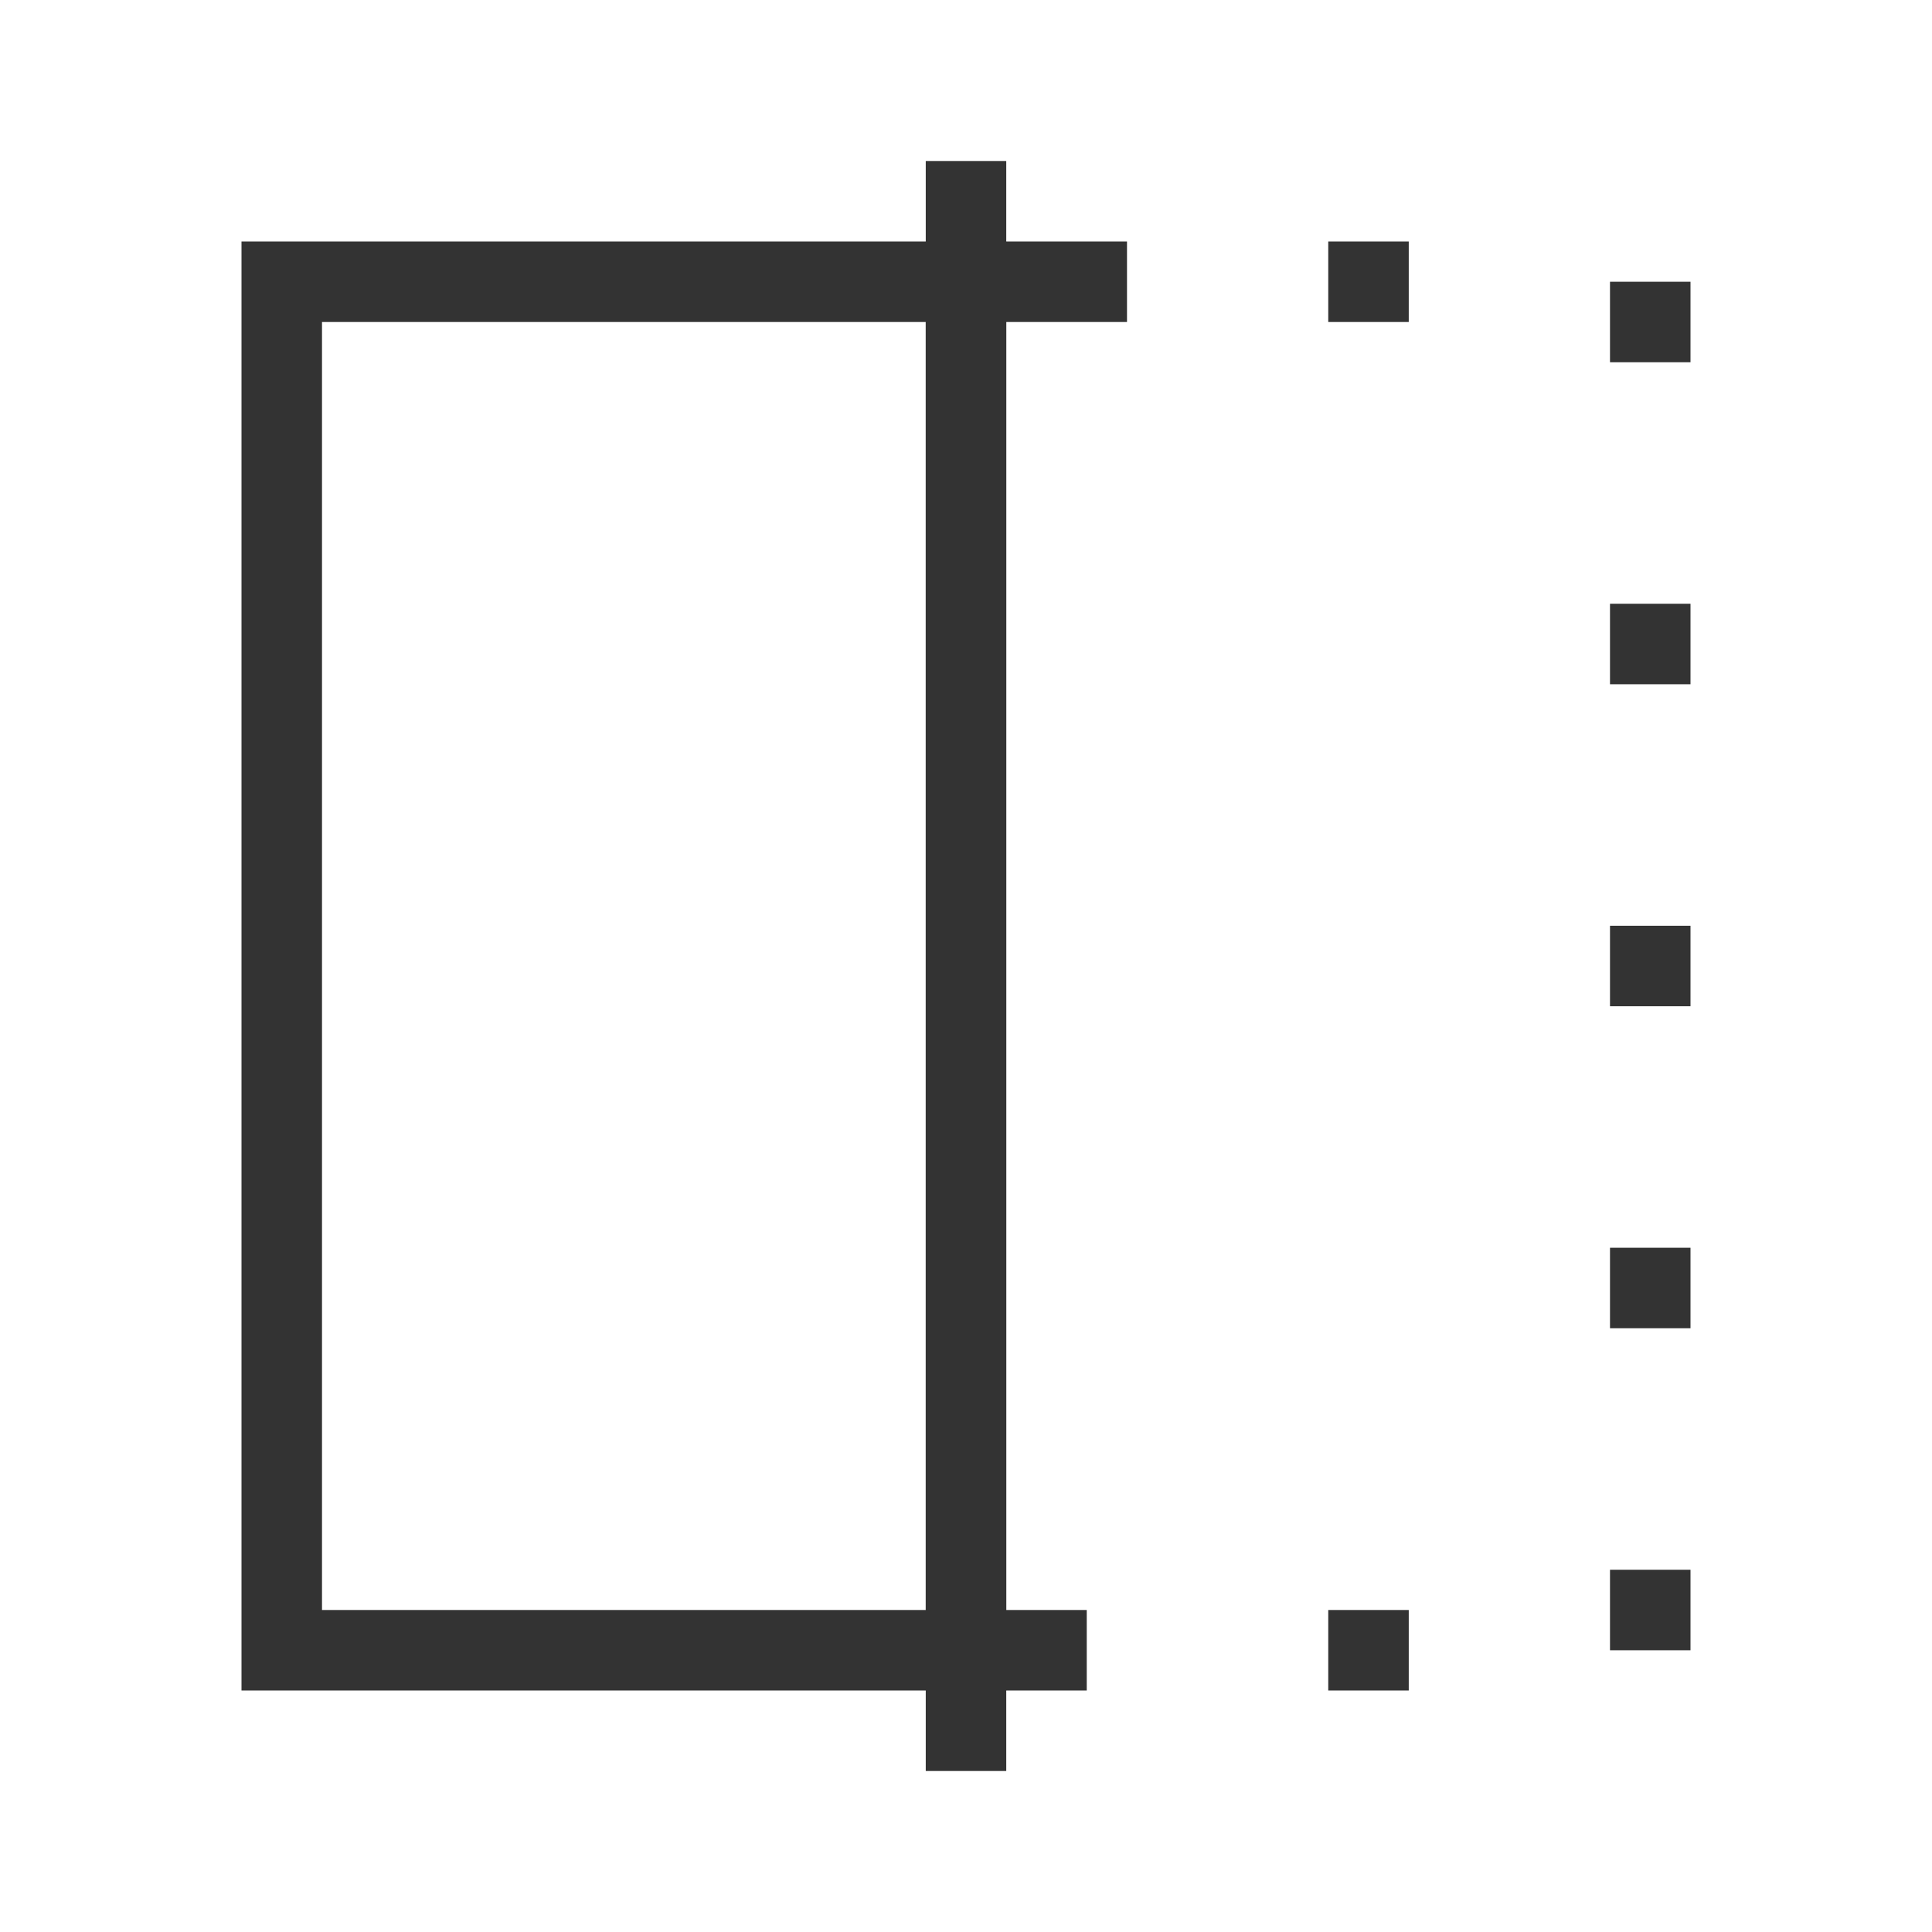 <?xml version="1.0" encoding="iso-8859-1"?>
<svg version="1.1" id="&#x56FE;&#x5C42;_1" xmlns="http://www.w3.org/2000/svg" xmlns:xlink="http://www.w3.org/1999/xlink" x="0px"
	 y="0px" viewBox="0 0 24 24" style="enable-background:new 0 0 24 24;" xml:space="preserve">
<path style="fill:#333333;" d="M12.5,21H3V3h9.5V21z M4,20h7.5V4H4V20z"/>
<rect x="12" y="3" style="fill:#333333;" width="2" height="1"/>
<rect x="16.5" y="3" style="fill:#333333;" width="1" height="1"/>
<rect x="16.5" y="20" style="fill:#333333;" width="1" height="1"/>
<rect x="20" y="3.5" style="fill:#333333;" width="1" height="1"/>
<rect x="20" y="7.5" style="fill:#333333;" width="1" height="1"/>
<rect x="20" y="11.5" style="fill:#333333;" width="1" height="1"/>
<rect x="20" y="15.5" style="fill:#333333;" width="1" height="1"/>
<rect x="20" y="19.5" style="fill:#333333;" width="1" height="1"/>
<rect x="12" y="20" style="fill:#333333;" width="1.5" height="1"/>
<rect x="11.5" y="2" style="fill:#333333;" width="1" height="20"/>
</svg>






